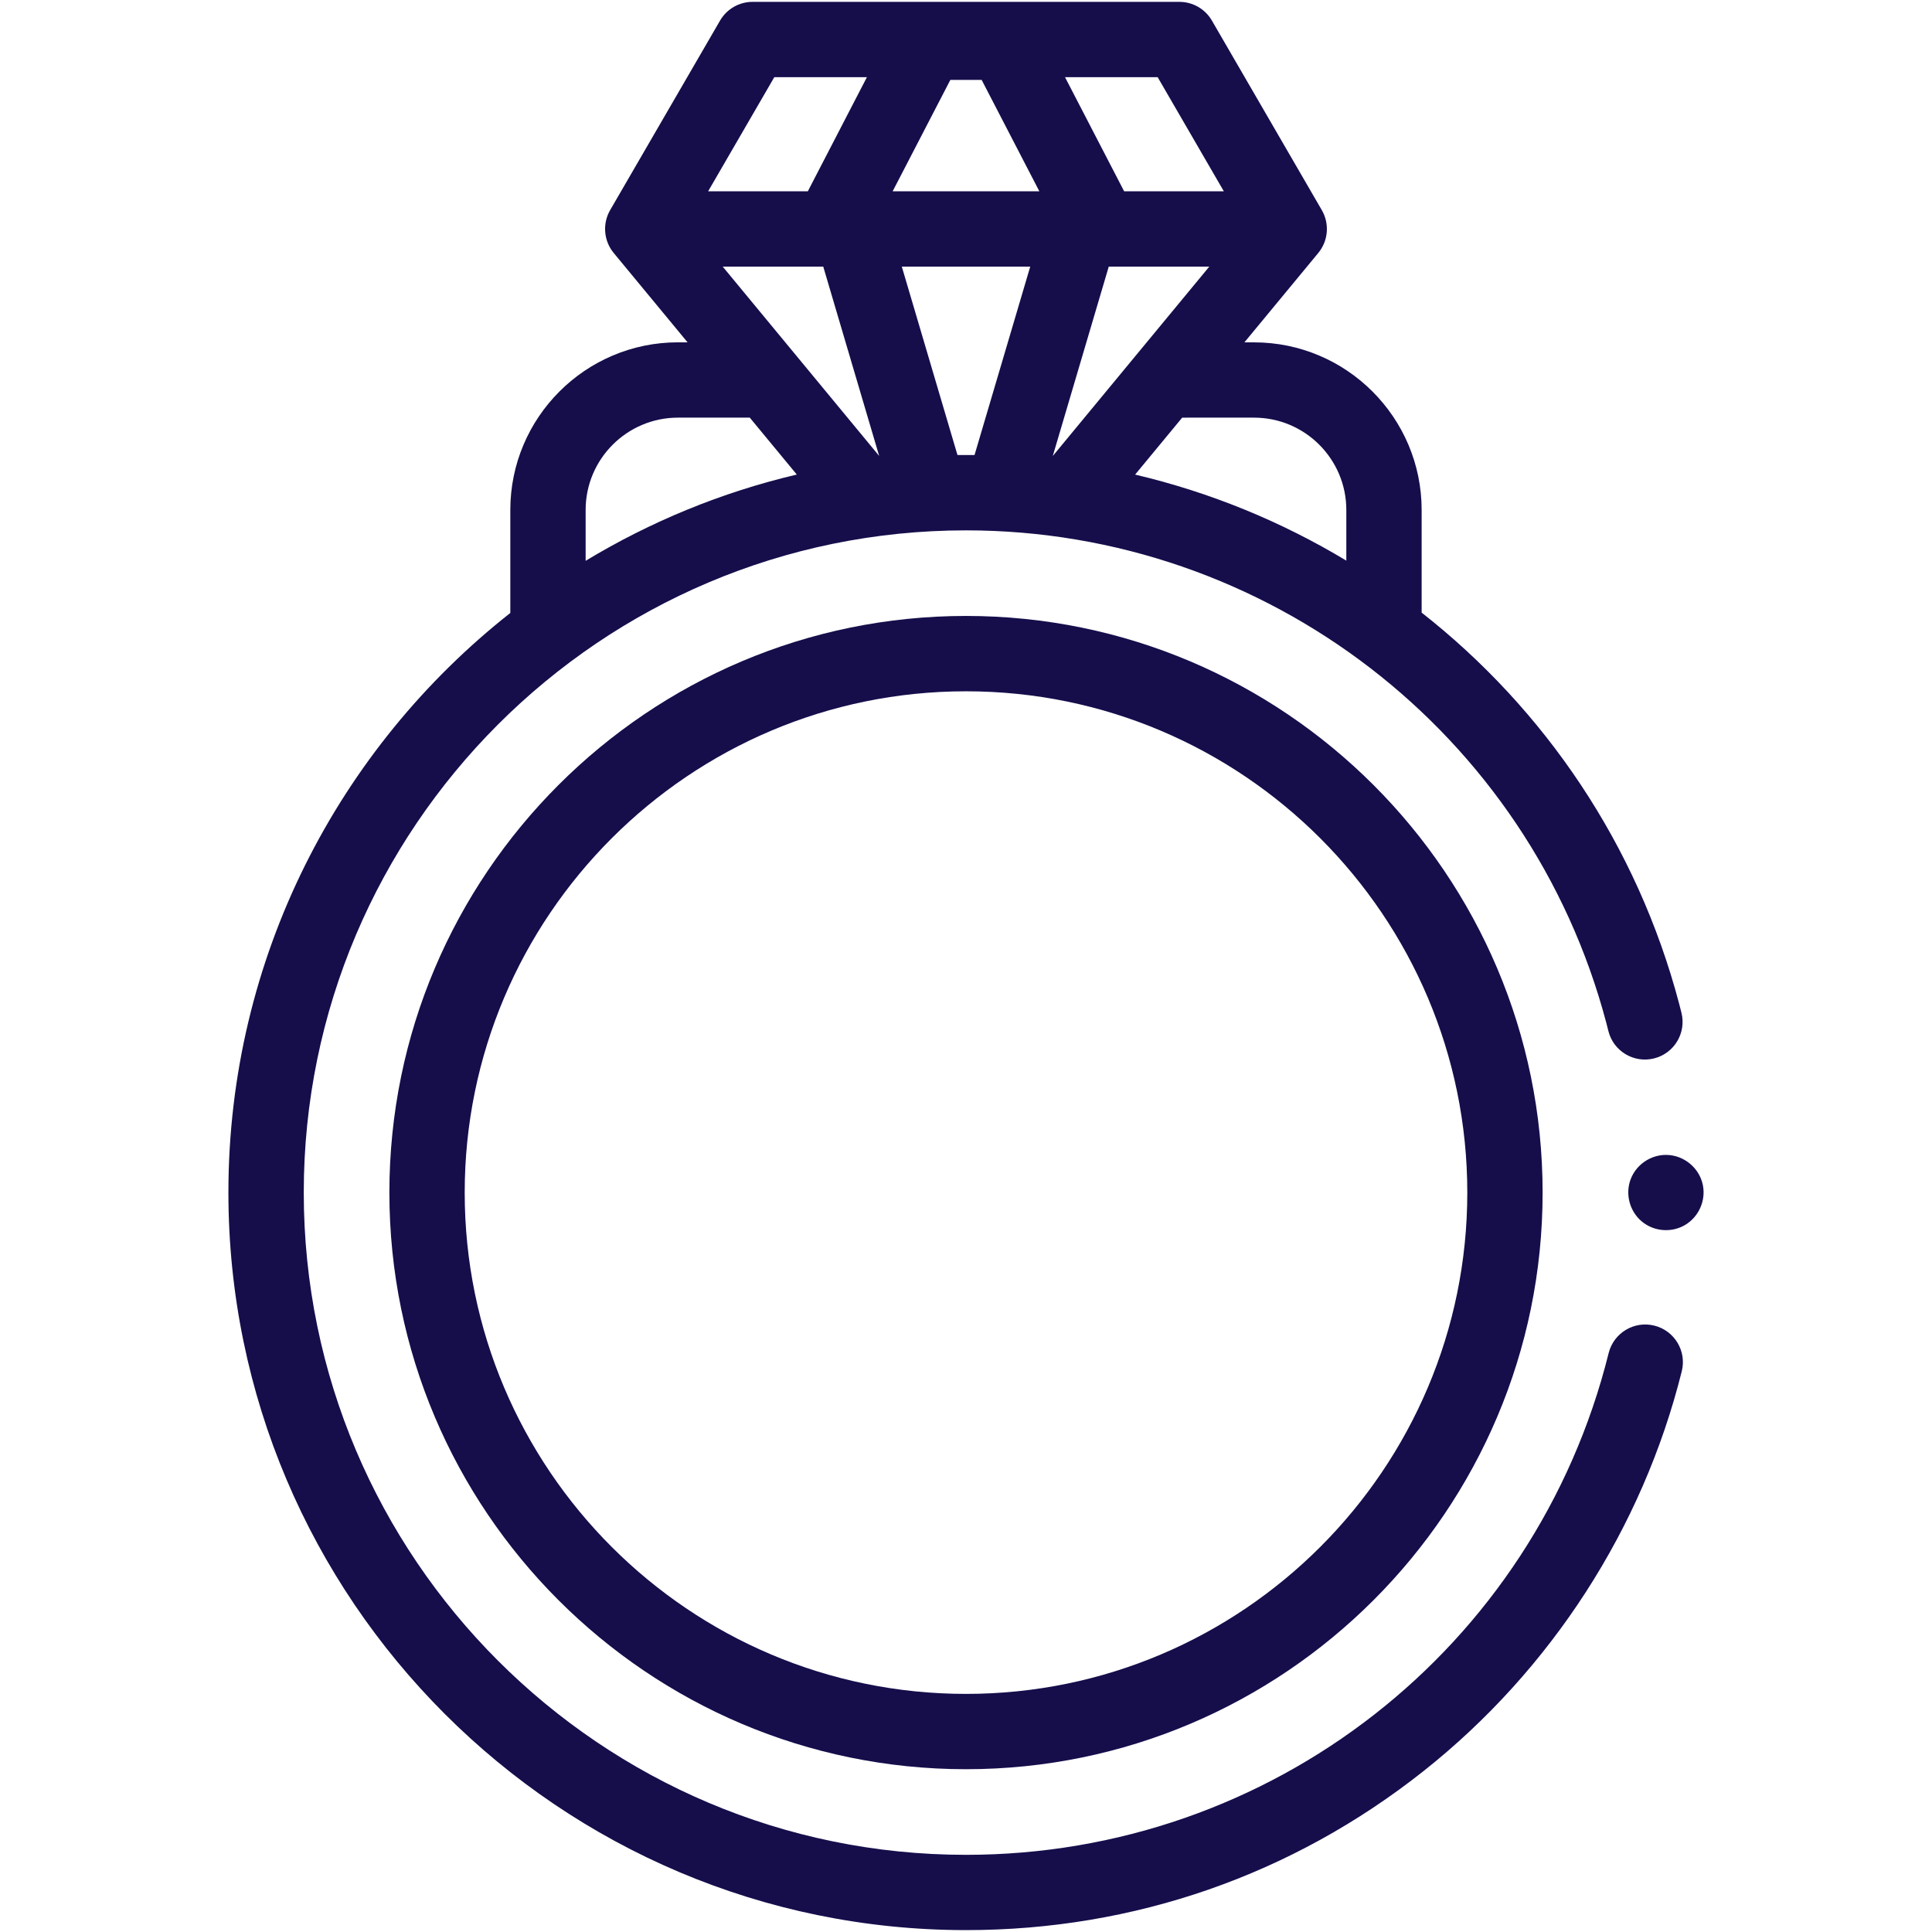 <svg xmlns="http://www.w3.org/2000/svg" xmlns:xlink="http://www.w3.org/1999/xlink" id="Capa_1" x="0px" y="0px" viewBox="0 0 512 512" style="enable-background:new 0 0 512 512;" xml:space="preserve">
<style type="text/css">
	.st0{fill:#150E4B;}
</style>
<g>
	<g>
		<path class="st0" d="M441.49,306.06c-4.09,0-7.86,2.58-9.33,6.4c-1.52,3.95-0.31,8.54,2.94,11.25c3.21,2.68,7.91,3.05,11.5,0.9    c3.58-2.14,5.48-6.39,4.69-10.49C450.39,309.5,446.21,306.06,441.49,306.06z"></path>
		<path class="st0" d="M438.41,351.3c-5.35-1.33-10.76,1.93-12.1,7.28C406.83,436.87,336.79,491.55,256,491.55    c-96.77,0-175.5-78.73-175.5-175.5s78.73-175.5,175.5-175.5c79.62,0,149.4,53.69,169.7,130.57c0.19,0.7,0.37,1.41,0.54,2.12    c1.34,5.35,6.76,8.59,12.11,7.25c5.35-1.34,8.59-6.76,7.25-12.11c-0.2-0.78-0.4-1.57-0.6-2.35    c-11.14-42.18-35.64-78.09-68.25-103.68v-27.2c0-24.49-19.93-44.42-44.42-44.42h-2.55l19.57-23.68c2.66-3.22,3.04-7.75,0.94-11.37    L321.17,5.46c-1.78-3.08-5.07-4.97-8.63-4.97H199.45c-3.56,0-6.85,1.89-8.63,4.97L161.7,55.67c-2.09,3.61-1.72,8.15,0.94,11.37    l19.57,23.68h-2.55c-24.49,0-44.42,19.93-44.42,44.42v27.3c-45.47,35.82-74.71,91.36-74.71,153.6    c0,107.78,87.69,195.46,195.47,195.46c44.51,0,86.45-14.58,121.27-42.16c33.77-26.75,58.07-64.38,68.42-105.96    C447.02,358.05,443.76,352.63,438.41,351.3L438.41,351.3z M218.17,70.66l14.82,50.17l-41.46-50.17H218.17z M258.26,120.59    c-0.75-0.01-1.51-0.01-2.26-0.01c-0.76,0-1.51,0-2.26,0.01l-14.75-49.93h34.03L258.26,120.59z M293.83,70.66h26.64L279,120.84    L293.83,70.66z M332.33,110.68c13.49,0,24.46,10.97,24.46,24.46v13.43c-17.2-10.36-36.06-18.11-55.97-22.8l12.47-15.09    L332.33,110.68z M306.79,20.45l17.54,30.25h-26.42l-15.67-30.25H306.79z M260.15,21.18l15.29,29.52h-38.88l15.29-29.52H260.15z     M205.2,20.45h24.54L214.08,50.7h-26.42L205.2,20.45z M155.2,135.14c0-13.49,10.97-24.46,24.46-24.46h19.04l12.46,15.08    c-20.01,4.71-38.84,12.51-55.96,22.86L155.2,135.14L155.2,135.14z"></path>
		<path class="st0" d="M256,163.23c-84.26,0-152.81,68.55-152.81,152.81S171.73,468.86,256,468.86s152.81-68.55,152.81-152.81    S340.26,163.23,256,163.23L256,163.23z M256,448.9c-73.26,0-132.85-59.6-132.85-132.85c0-73.26,59.6-132.85,132.85-132.85    s132.85,59.6,132.85,132.85C388.85,389.3,329.25,448.9,256,448.9L256,448.9z"></path>
	</g>
</g>
</svg>